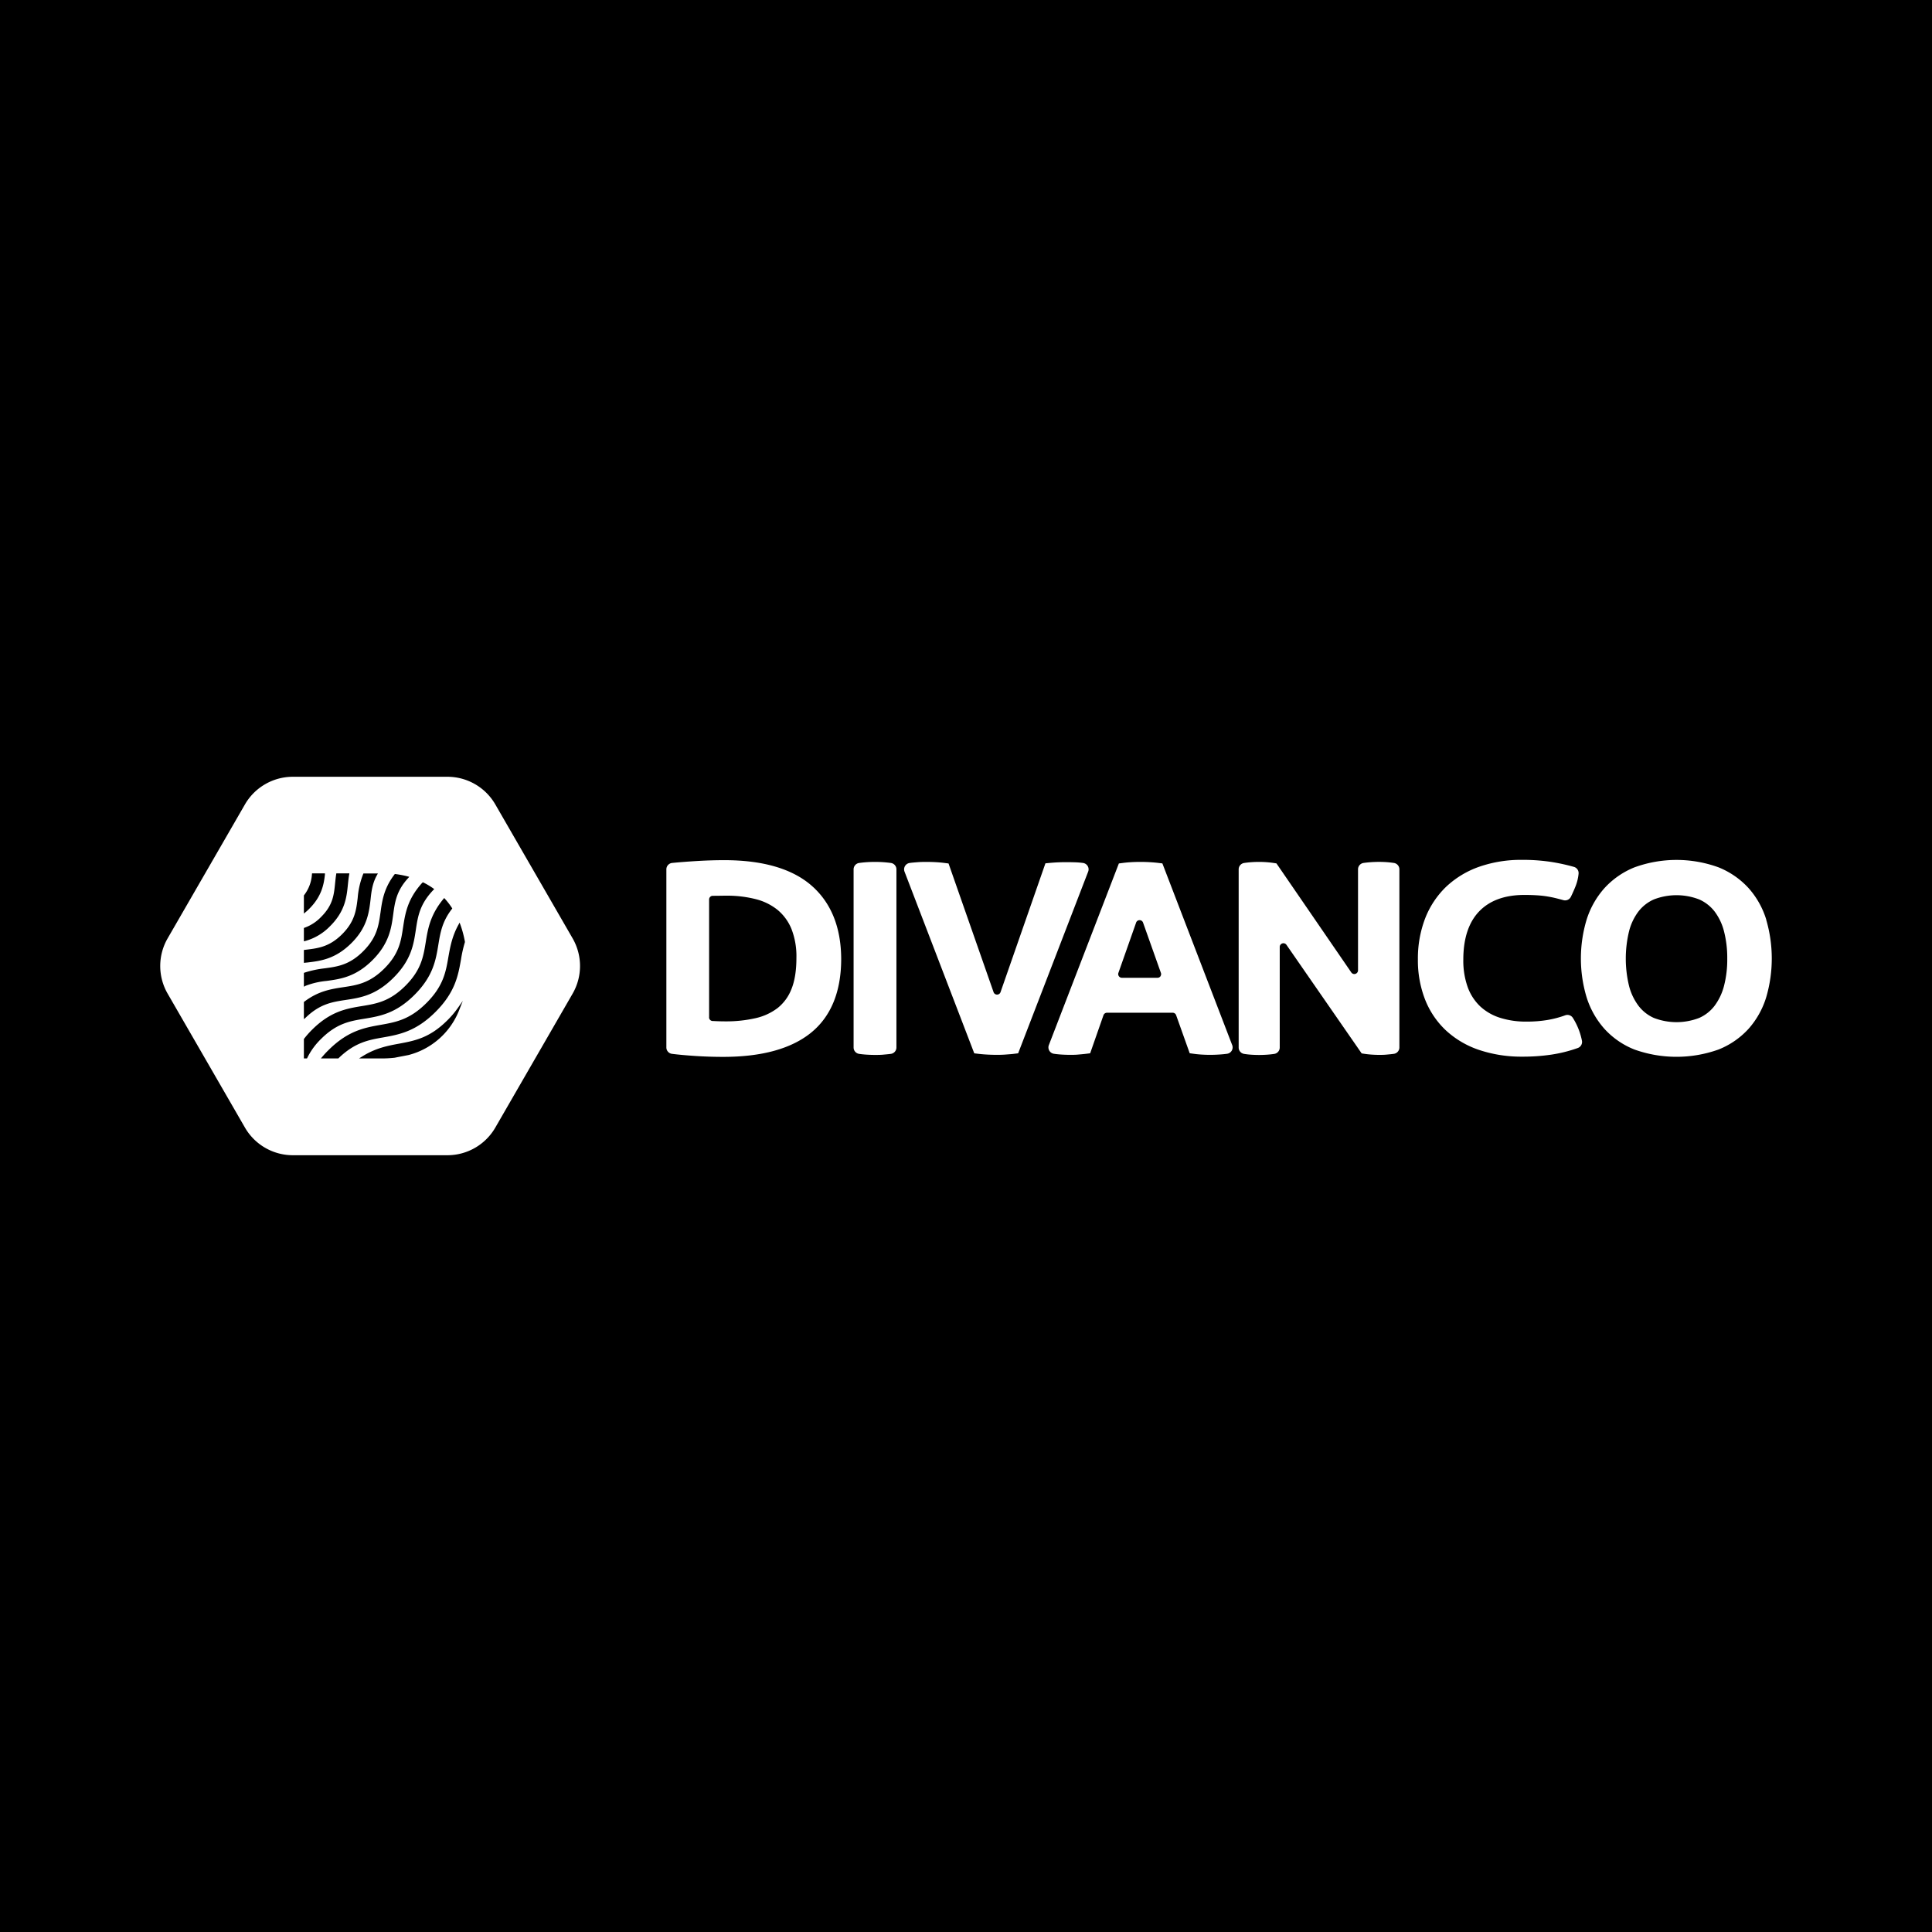 <svg id="BACKGROUND" xmlns="http://www.w3.org/2000/svg" viewBox="0 0 900 900"><defs><style>.cls-1{fill:#fff;}</style></defs><rect x="-10" y="-10" width="920" height="920"/><path class="cls-1" d="M378,412.51h0c-9-7.83-22.68-11.81-40.56-11.81-4.22,0-8.61.14-13,.41s-8.19.57-11.31.88a3,3,0,0,0-2.71,3v82.93a3,3,0,0,0,2.62,3c3,.38,6.74.72,11,1s8.57.41,12.89.41c17.84,0,31.55-3.75,40.76-11.16,9.4-7.56,14.17-19.18,14.17-34.52C391.79,431.93,387.14,420.46,378,412.51Zm-47.67,61.38V419A1.71,1.71,0,0,1,332,417.3l.77,0c2,0,3.9-.06,5.62-.06a54,54,0,0,1,13.71,1.63,26.47,26.47,0,0,1,10.13,5,22.69,22.69,0,0,1,6.45,8.83A35,35,0,0,1,371,446.27c0,5.88-.79,10.79-2.36,14.6a20.91,20.91,0,0,1-6.44,8.74,26.55,26.55,0,0,1-10.26,4.7,61.54,61.54,0,0,1-14,1.48c-2,0-4-.06-5.76-.17l-.29,0A1.71,1.71,0,0,1,330.31,473.89Z"/><path class="cls-1" d="M415,402c-1.16-.16-2.39-.28-3.64-.37h0a58.5,58.5,0,0,0-7.49,0c-1.25.08-2.47.21-3.64.37a3,3,0,0,0-2.59,3v82.93a3,3,0,0,0,2.55,3c1.09.16,2.3.29,3.62.37s2.59.12,3.81.12,2.6,0,3.82-.12,2.41-.21,3.56-.37a3,3,0,0,0,2.59-3V405A3,3,0,0,0,415,402Z"/><path class="cls-1" d="M506.69,403.46a3,3,0,0,0-2.18-1.46h0a35.23,35.23,0,0,0-3.95-.31q-2-.06-3.84-.06c-2.64,0-5.26.12-7.79.36l-1.93.18-20.91,60a1.68,1.68,0,0,1-1.62,1.15h0a1.69,1.69,0,0,1-1.63-1.15L442,402.61l-.13-.37L440,402c-1.26-.16-2.65-.29-4.12-.37s-2.84-.12-4.05-.12-2.72,0-4.2.12-2.81.21-3.91.38a3,3,0,0,0-2.35,4.05l32.34,84.26.14.36,1.8.22c1.33.16,2.75.28,4.23.36s2.88.12,4.19.12,2.73,0,4.26-.12,2.94-.2,4.18-.37l1.78-.22,32.61-84.61A2.94,2.94,0,0,0,506.69,403.46Zm-2.26-.82Z"/><path class="cls-1" d="M541.62,402.57l-.14-.36-1.8-.22c-1.34-.16-2.74-.28-4.16-.36a75.85,75.85,0,0,0-8.53,0c-1.43.08-2.79.21-4,.37l-1.78.23-32.61,84.6a3,3,0,0,0,.2,2.59,3,3,0,0,0,2.15,1.47c1.09.16,2.3.29,3.62.37s2.6.12,3.88.12,2.54,0,3.81-.12,2.51-.21,3.74-.37l1.84-.23,6.2-17.73a1.74,1.74,0,0,1,1.63-1.16h30.6a1.71,1.71,0,0,1,1.62,1.15l6.32,17.72,1.81.25c1.16.16,2.41.29,3.72.37a63.58,63.58,0,0,0,7.93,0c1.44-.08,2.77-.21,3.94-.37a3,3,0,0,0,2.39-4.06Zm-1,52.19a1.69,1.69,0,0,1-1.4.73H522.64A1.72,1.72,0,0,1,521,453.2l8.24-23.4a1.68,1.68,0,0,1,1.62-1.15h0a1.68,1.68,0,0,1,1.62,1.14l8.31,23.4A1.69,1.69,0,0,1,540.58,454.76Z"/><path class="cls-1" d="M649.34,402c-1.09-.17-2.23-.29-3.39-.38h0a52.55,52.55,0,0,0-7.1,0c-1.25.08-2.47.21-3.64.37a3,3,0,0,0-2.59,3v47a1.72,1.72,0,0,1-3.14,1l-34.71-50.56-.16-.23-1.28-.19c-1.09-.17-2.25-.29-3.47-.38a48.51,48.51,0,0,0-6.82,0c-1.22.09-2.39.21-3.47.38a3,3,0,0,0-2.55,3v82.93a3,3,0,0,0,2.51,3,33.22,33.22,0,0,0,3.37.38,54.66,54.66,0,0,0,7.24,0c1.22-.08,2.38-.21,3.46-.37a3,3,0,0,0,2.55-3v-46.8a1.72,1.72,0,0,1,3.14-1l34.86,50.33.16.23,1.28.2c1.07.16,2.24.29,3.46.37s2.35.12,3.41.12,2.18,0,3.42-.12,2.38-.21,3.46-.37a3,3,0,0,0,2.55-3V405A3,3,0,0,0,649.34,402Z"/><path class="cls-1" d="M732.74,474.24l-.55.33h0l.55-.33a3,3,0,0,0-3.61-1.27,46.65,46.65,0,0,1-8.22,2.17,57.81,57.81,0,0,1-9.87.76,39.49,39.49,0,0,1-12.37-1.81,24.34,24.34,0,0,1-9.08-5.23,23.37,23.37,0,0,1-5.8-8.8A36.49,36.49,0,0,1,681.67,447c0-9.83,2.5-17.39,7.42-22.48s12-7.62,21-7.62c2.2,0,4.18.06,5.89.17s3.22.27,4.57.49,2.67.47,3.87.76,2.52.64,3.85,1a3,3,0,0,0,3.52-1.59c.85-1.74,1.59-3.42,2.21-5a21.42,21.42,0,0,0,1.36-5.7,3,3,0,0,0-2.16-3.2,92.17,92.17,0,0,0-10.32-2.27,87,87,0,0,0-13.88-1,59.11,59.11,0,0,0-20,3.23,43.31,43.31,0,0,0-15.41,9.37,41.16,41.16,0,0,0-9.73,14.74,52,52,0,0,0-3.35,19,50.19,50.19,0,0,0,3.36,18.76,39.47,39.47,0,0,0,9.76,14.4,42.89,42.89,0,0,0,15.48,9.07,62,62,0,0,0,20.18,3.1,89.83,89.83,0,0,0,13.43-.95A65.15,65.15,0,0,0,735,488.2a3,3,0,0,0,1.94-3.35A31.2,31.2,0,0,0,732.74,474.24Z"/><path class="cls-1" d="M822.8,428.42h0a39.44,39.44,0,0,0-8.21-14.66,38.24,38.24,0,0,0-14-9.71,57.24,57.24,0,0,0-39.2,0,38.24,38.24,0,0,0-14,9.71,40.06,40.06,0,0,0-8.28,14.64,62.72,62.72,0,0,0,0,36.21,40.14,40.14,0,0,0,8.28,14.64,37.65,37.65,0,0,0,14,9.66,58.24,58.24,0,0,0,39.16,0,37.77,37.77,0,0,0,14-9.66,39.44,39.44,0,0,0,8.21-14.66,64.2,64.2,0,0,0,0-36.17ZM770.41,419a29.26,29.26,0,0,1,21.16,0,18.57,18.57,0,0,1,7.13,5.57,26,26,0,0,1,4.39,9.2,49.49,49.49,0,0,1,1.53,12.76,48.83,48.83,0,0,1-1.53,12.82,26.69,26.69,0,0,1-4.4,9.22,18.35,18.35,0,0,1-7.12,5.61,29.26,29.26,0,0,1-21.16,0,18.39,18.39,0,0,1-7.11-5.61,26.44,26.44,0,0,1-4.41-9.22,54.05,54.05,0,0,1,0-25.58,25.73,25.73,0,0,1,4.39-9.2A18.53,18.53,0,0,1,770.41,419Z"/><path class="cls-1" d="M266.74,437.11l-36-62.37a25.78,25.78,0,0,0-22.32-12.89h-72a25.78,25.78,0,0,0-22.32,12.89l-36,62.37a25.76,25.76,0,0,0,0,25.78l36,62.37a25.78,25.78,0,0,0,22.32,12.89h72a25.78,25.78,0,0,0,22.32-12.89l36-62.37A25.76,25.76,0,0,0,266.74,437.11Z"/><path d="M142.06,432.64v5.2A25.08,25.08,0,0,0,153.5,431c6.85-6.85,7.5-13.33,8.08-19,.16-1.59.31-3.11.58-4.61H157.1c-.22,1.41-.36,2.78-.49,4.11-.57,5.59-1.05,10.42-6.64,16A20.58,20.58,0,0,1,142.06,432.64Z"/><path d="M141.56,438.5v-6.22l.34-.12a19.91,19.91,0,0,0,7.71-5.05c5.47-5.46,5.95-10.2,6.5-15.7.15-1.45.28-2.76.5-4.14l.06-.42h6.09l-.11.59c-.25,1.43-.4,2.86-.58,4.57-.58,5.8-1.24,12.37-8.22,19.34a25.57,25.57,0,0,1-11.66,7Zm1-5.51v4.19a24.75,24.75,0,0,0,10.58-6.53c6.73-6.73,7.37-13.11,7.94-18.74.15-1.5.29-2.79.49-4.06h-4c-.17,1.2-.3,2.37-.43,3.66-.57,5.69-1.06,10.6-6.78,16.31A21,21,0,0,1,142.56,433Z"/><path d="M209.34,446c-1.24,7-2.41,13.61-10.32,21.52s-14.52,9.08-21.52,10.32c-7.45,1.32-15.16,2.68-24.18,11.7-1,1-1.93,2-2.76,3h6.84c7.67-7.41,14.14-8.58,21-9.78,7.45-1.32,15.16-2.69,24.18-11.71s10.39-16.73,11.71-24.18a61.67,61.67,0,0,1,1.82-8.1A47.31,47.31,0,0,0,214,431C211.07,436.3,210.19,441.22,209.34,446Z"/><path d="M157.61,493.06h-8.13l.7-.82c.91-1.07,1.82-2.07,2.79-3,9.13-9.14,16.91-10.51,24.44-11.84,6.92-1.23,13.46-2.38,21.26-10.18s9-14.34,10.18-21.26h0c.85-4.8,1.73-9.76,4.71-15.17l.53-1,.38,1a48.22,48.22,0,0,1,2.1,7.87l0,.13,0,.11a59.6,59.6,0,0,0-1.81,8c-1.33,7.53-2.71,15.31-11.84,24.45S186,481.94,178.46,483.27c-6.75,1.19-13.13,2.32-20.71,9.65Zm-6-1h5.55c7.73-7.41,14.22-8.56,21.09-9.78,7.37-1.3,15-2.65,23.91-11.56s10.26-16.54,11.57-23.92a63.82,63.82,0,0,1,1.79-8,46.6,46.6,0,0,0-1.66-6.51c-2.48,4.88-3.29,9.44-4.07,13.86l-.49-.09.49.09-.49-.09.49.09c-1.25,7.08-2.43,13.76-10.46,21.79s-14.7,9.2-21.78,10.45c-7.38,1.3-15,2.65-23.92,11.56C153,490.61,152.31,491.32,151.65,492.06Z"/><path d="M143.69,423c5.5-5.49,6.65-10.8,7.14-15.63h-5a18.31,18.31,0,0,1-3.75,9.95v7.18C142.6,424,143.14,423.53,143.69,423Z"/><path d="M141.56,425.57v-8.44l.11-.14a17.67,17.67,0,0,0,3.64-9.7l.05-.44h6l0,.55c-.51,5-1.75,10.4-7.29,15.94h0c-.49.49-1,1-1.65,1.52Zm1-8.1v5.9c.27-.25.53-.49.77-.74a22.94,22.94,0,0,0,6.94-14.78h-4A18.57,18.57,0,0,1,142.56,417.47Z"/><path d="M208.83,475.56c-8.37,8.37-15.29,9.67-22.61,11.05-5.47,1-11.07,2.1-17.22,5.95h8.39a52.5,52.5,0,0,0,6.36-.38q1.68-.35,3.39-.66l3.05-.6A34.07,34.07,0,0,0,213.54,470,42.1,42.1,0,0,1,208.83,475.56Z"/><path d="M177.39,493.06H167.26l1.47-.92c6.26-3.93,11.92-5,17.4-6,7.24-1.37,14.09-2.66,22.35-10.92a42,42,0,0,0,4.66-5.48l2.45-3.48-1.58,4a34.64,34.64,0,0,1-23.69,21.21l-3.08.6q-1.71.32-3.39.66A53.35,53.35,0,0,1,177.39,493.06Zm-6.57-1h6.57a52.26,52.26,0,0,0,6.3-.37c1.08-.23,2.22-.45,3.36-.67s2-.38,3-.59a33.42,33.42,0,0,0,21.21-16.77c-.66.75-1.36,1.5-2.11,2.25h0c-8.48,8.48-15.48,9.8-22.88,11.19C181.39,488,176.32,489,170.82,492.06Z"/><path d="M177.7,425.27c-.82,6-1.59,11.7-8.11,18.23s-12.21,7.29-18.22,8.11a46.13,46.13,0,0,0-9.31,1.95v5.33a36.85,36.85,0,0,1,10-2.33c6.26-.85,13.37-1.82,21.08-9.53s8.68-14.82,9.53-21.09c.77-5.67,1.5-11,7-17.1a44.4,44.4,0,0,0-5.6-1.08C179.23,414.1,178.42,420,177.7,425.27Z"/><path d="M141.56,459.65V453.2l.34-.12a48.09,48.09,0,0,1,9.4-2c5.93-.8,11.53-1.56,17.94-8s7.16-12,8-17.93l.5.06-.49-.06c.71-5.29,1.52-11.28,6.49-17.75l.17-.23.29,0a46,46,0,0,1,5.66,1.08l.8.21-.56.62c-5.44,5.94-6.16,11.23-6.92,16.83-.86,6.35-1.83,13.54-9.67,21.37s-15,8.81-21.37,9.67a36.43,36.43,0,0,0-9.84,2.3Zm1-5.73v4.23a39,39,0,0,1,9.41-2.09c6.19-.84,13.2-1.79,20.8-9.38s8.54-14.61,9.38-20.8c.76-5.57,1.47-10.83,6.62-16.76-1.45-.34-3-.62-4.46-.82-4.64,6.17-5.42,11.94-6.11,17h0l-.5-.07.5.07c-.83,6.11-1.62,11.87-8.26,18.51s-12.4,7.42-18.51,8.25A48.29,48.29,0,0,0,142.56,453.92Z"/><path d="M167.15,418.36c-.67,5.69-1.31,11.06-7.37,17.12s-11.43,6.7-17.12,7.38l-.6.07v5l1.19-.14c6-.72,12.78-1.53,20.06-8.81s8.09-14.07,8.8-20.06c.47-3.9.92-7.66,3.12-11.6h-5.56A38.3,38.3,0,0,0,167.15,418.36Z"/><path d="M141.56,448.53v-6l1-.12c5.6-.67,10.89-1.3,16.82-7.23s6.57-11.23,7.24-16.83h0a38.7,38.7,0,0,1,2.55-11.15l.13-.3h6.74l-.42.74c-2.15,3.86-2.59,7.53-3,11.42-.73,6.08-1.55,13-9,20.36s-14.28,8.22-20.35,8.94Zm1-5.16v4l.63-.08c5.91-.7,12.61-1.5,19.77-8.66s7.95-13.85,8.66-19.76c.44-3.75.86-7.3,2.77-11H170a38.54,38.54,0,0,0-2.36,10.57c-.69,5.78-1.34,11.24-7.52,17.42s-11.63,6.83-17.41,7.51Z"/><path d="M198.79,439.1c-1.09,6.67-2.13,13-9.58,20.43s-13.75,8.48-20.42,9.58c-7.16,1.17-14.57,2.39-23.15,11a43.75,43.75,0,0,0-3.58,4.05v8.43h.62a31.77,31.77,0,0,1,6.49-8.94c7.45-7.45,13.75-8.49,20.43-9.58,7.16-1.18,14.56-2.4,23.14-11s9.8-16,11-23.15c.91-5.56,1.8-10.86,6.37-16.78a33.51,33.51,0,0,0-3.15-4.08C200.89,426.34,199.83,432.82,198.79,439.1Z"/><path d="M143,493.06h-1.44V484l.11-.13a42.14,42.14,0,0,1,3.62-4.1c8.69-8.7,16.18-9.93,23.41-11.12,6.6-1.08,12.82-2.1,20.16-9.44s8.36-13.56,9.44-20.15l.49.08-.49-.08c1-6.33,2.12-12.88,8.26-20.29l.37-.44.39.43a33.68,33.68,0,0,1,3.18,4.14l.2.3-.22.28c-4.5,5.84-5.36,11-6.27,16.55-1.19,7.24-2.42,14.72-11.12,23.42s-16.17,9.93-23.41,11.12c-6.6,1.08-12.82,2.11-20.15,9.44a31.55,31.55,0,0,0-6.4,8.81Zm-.44-8.75v7.36a33,33,0,0,1,6.26-8.41c7.56-7.56,13.94-8.61,20.69-9.72,7.09-1.16,14.41-2.37,22.88-10.84s9.67-15.79,10.84-22.87c.91-5.55,1.77-10.8,6.24-16.72a33.23,33.23,0,0,0-2.51-3.29c-5.64,7-6.67,13.29-7.67,19.36l-.5-.08.5.08c-1.11,6.76-2.16,13.14-9.73,20.7s-13.94,8.61-20.69,9.72c-7.08,1.16-14.41,2.37-22.87,10.84A41.59,41.59,0,0,0,142.56,484.31Z"/><path d="M188.25,432.18c-1,6.35-1.86,12.35-8.85,19.33s-13,7.89-19.33,8.85c-5.68.85-11.54,1.75-18,6.66v6.58c6.74-6.48,12.59-7.37,18.76-8.3,6.86-1,14-2.11,22.11-10.26s9.22-15.24,10.25-22.11c.93-6.17,1.83-12,8.29-18.74a34.5,34.5,0,0,0-4.4-2.62C190.22,419.1,189.22,425.74,188.25,432.18Z"/><path d="M141.56,474.77v-8l.2-.15c6.59-5,12.51-5.89,18.24-6.76,6.26-.94,12.17-1.83,19.05-8.7s7.76-12.79,8.7-19.05h0c1-6.51,2-13.24,8.95-20.87L197,411l.34.16a33.71,33.71,0,0,1,4.46,2.67l.48.33-.4.42c-6.37,6.64-7.23,12.38-8.15,18.46-1.05,6.95-2.13,14.13-10.4,22.4s-15.44,9.34-22.39,10.39c-6.08.92-11.83,1.78-18.48,8.17Zm1-7.5v5.18c6.52-5.89,12.19-6.75,18.18-7.65,6.79-1,13.81-2.08,21.84-10.11s9.09-15.05,10.11-21.83c.92-6.12,1.79-11.9,8-18.59a34.59,34.59,0,0,0-3.52-2.08c-6.51,7.3-7.49,13.79-8.44,20.07l-.49-.08.49.08-.49-.08.49.08c-1,6.43-1.89,12.5-9,19.61s-13.17,8-19.6,9C154.61,461.69,148.88,462.55,142.56,467.27Z"/></svg>
